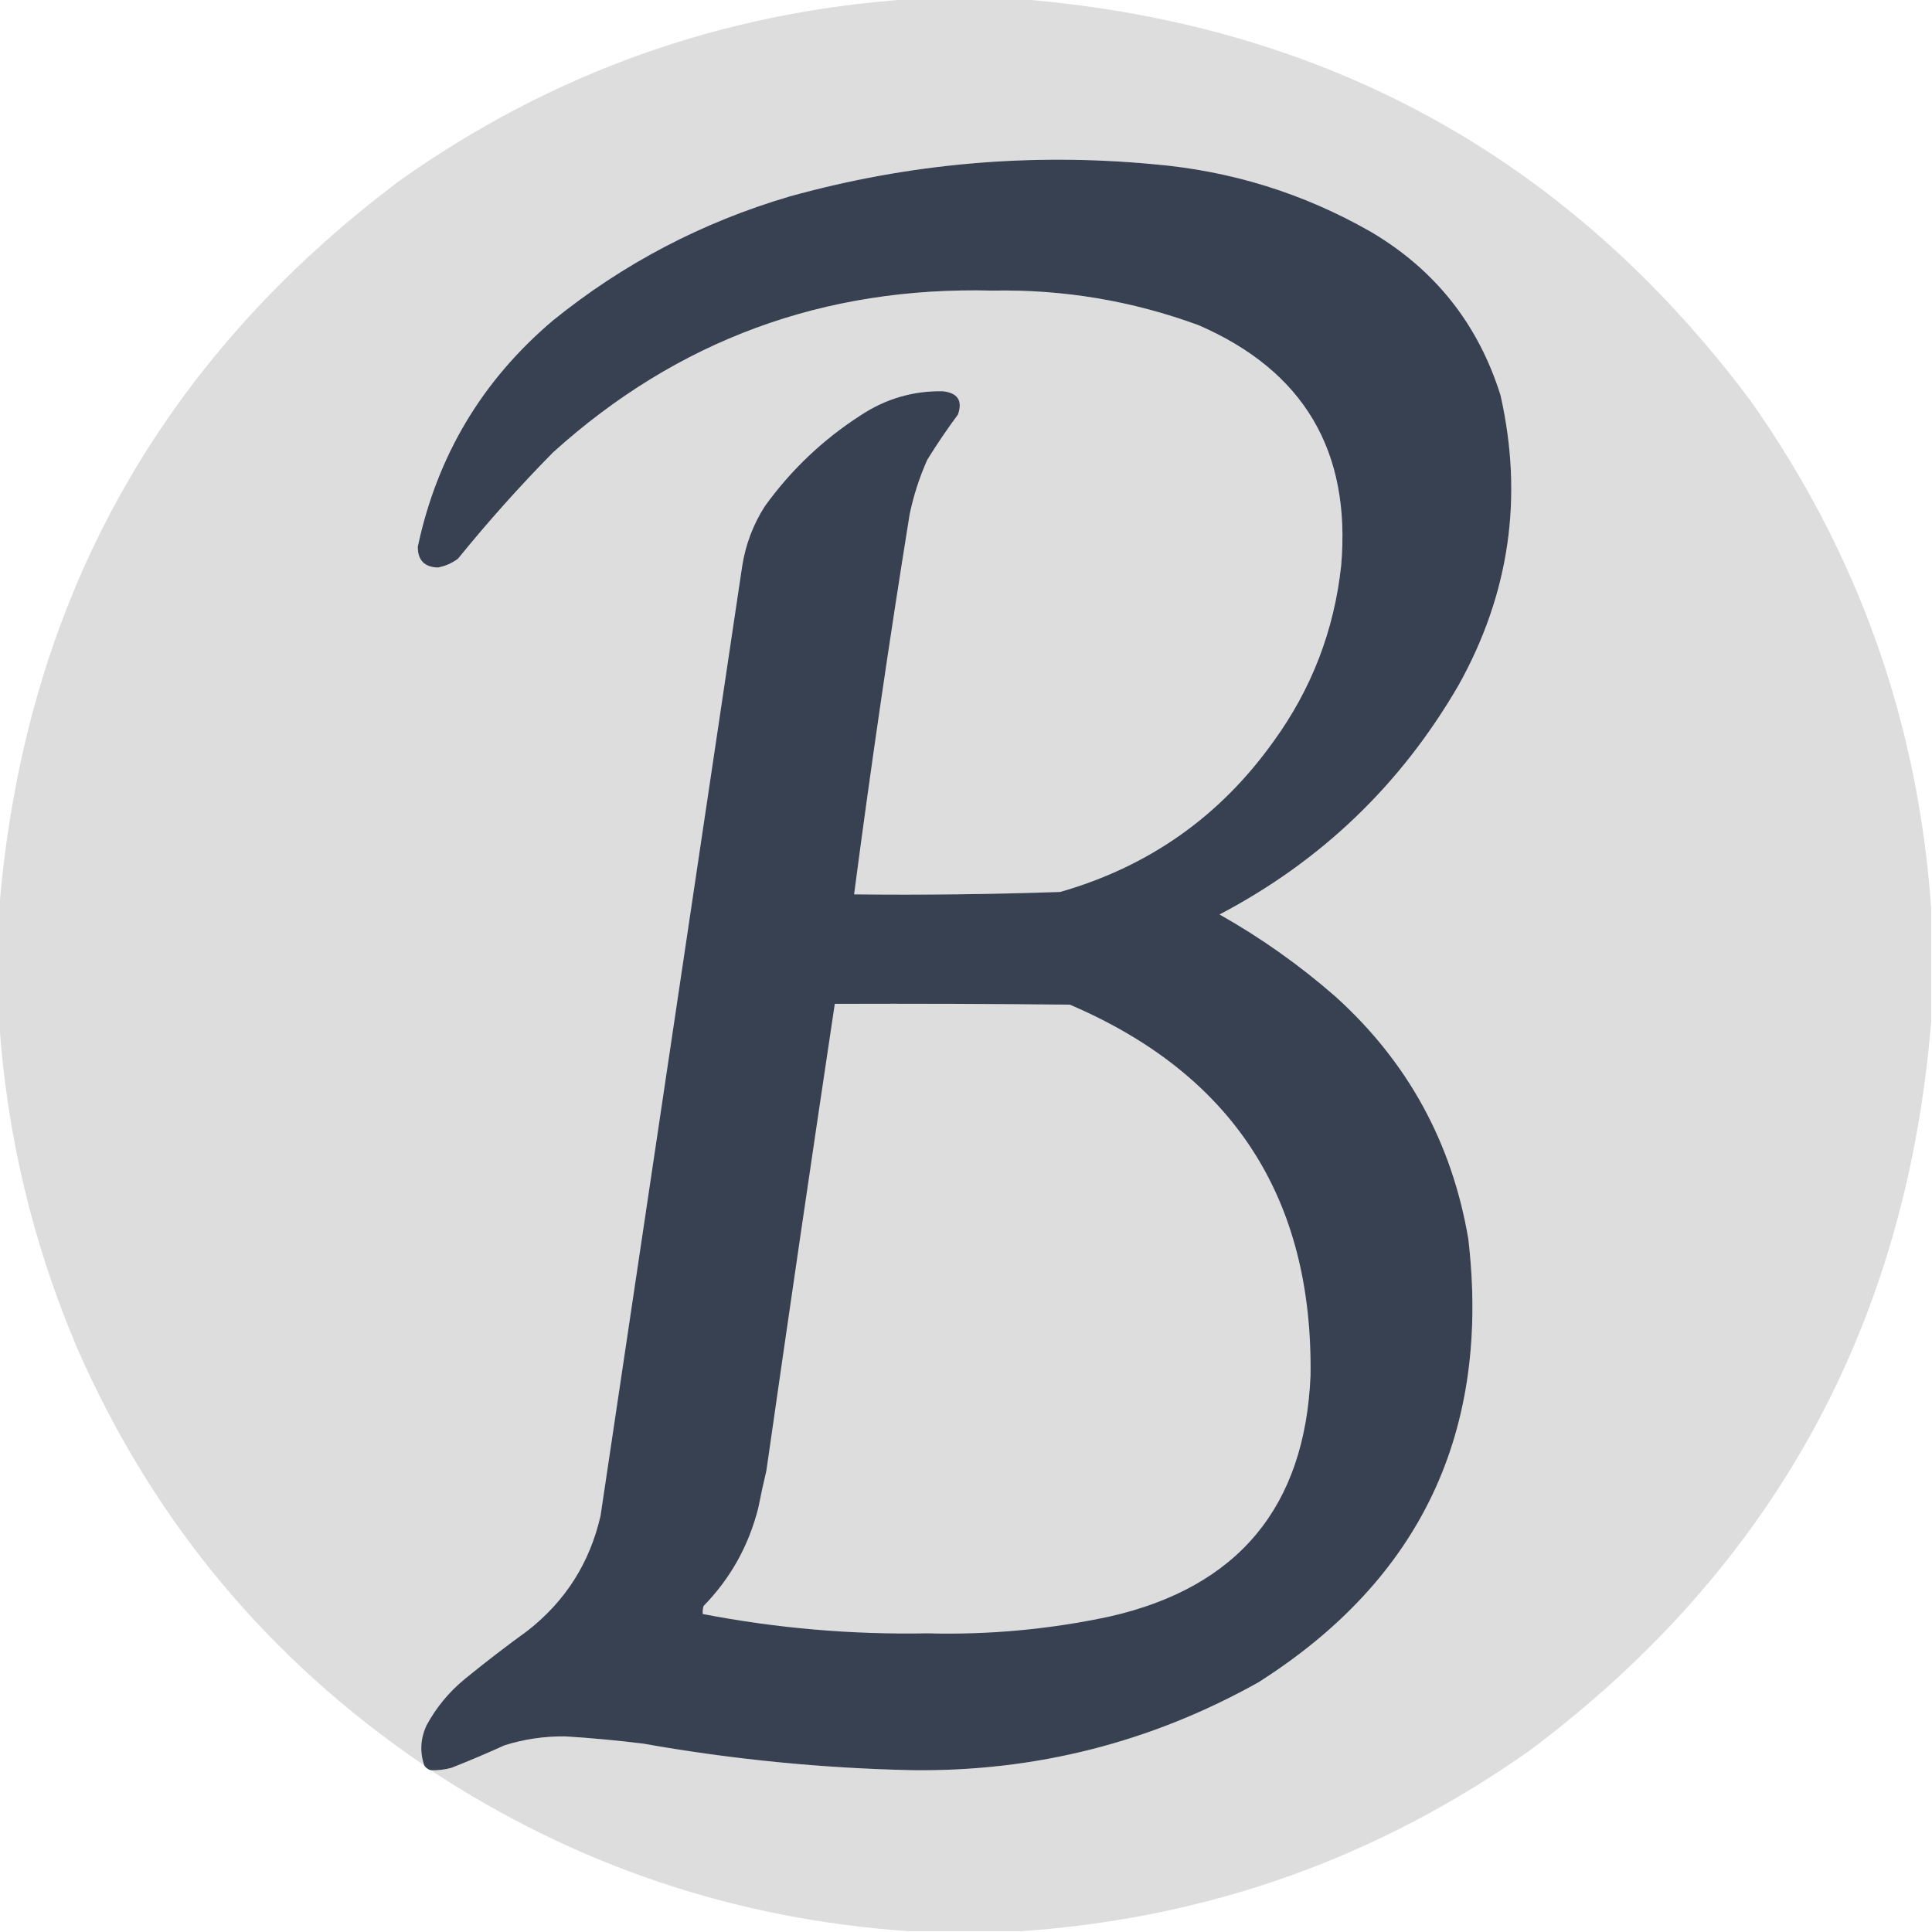 <?xml version="1.0" encoding="UTF-8"?>
<!DOCTYPE svg PUBLIC "-//W3C//DTD SVG 1.1//EN" "http://www.w3.org/Graphics/SVG/1.1/DTD/svg11.dtd">
<svg xmlns="http://www.w3.org/2000/svg" version="1.1" width="1200px" height="1200px" style="shape-rendering:geometricPrecision; text-rendering:geometricPrecision; image-rendering:optimizeQuality; fill-rule:evenodd; clip-rule:evenodd" xmlns:xlink="http://www.w3.org/1999/xlink">
<g><path style="opacity:0.998" fill="#dddddd" d="M 564.5,-0.5 C 587.833,-0.5 611.167,-0.5 634.5,-0.5C 823.267,14.94 974.1,97.94 1087,248.5C 1153.94,343.153 1191.44,448.487 1199.5,564.5C 1199.5,587.833 1199.5,611.167 1199.5,634.5C 1184.06,823.267 1101.06,974.1 950.5,1087C 855.847,1153.94 750.513,1191.44 634.5,1199.5C 611.167,1199.5 587.833,1199.5 564.5,1199.5C 456.581,1192.08 357.581,1158.75 267.5,1099.5C 271.915,1099.69 276.249,1099.19 280.5,1098C 291.616,1093.61 302.616,1088.94 313.5,1084C 325.692,1080.21 338.192,1078.38 351,1078.5C 367.206,1079.5 383.372,1081 399.5,1083C 454.743,1092.79 510.41,1098.29 566.5,1099.5C 643.149,1100.44 714.816,1082.27 781.5,1045C 882.457,980.962 925.957,889.129 912,769.5C 901.848,709.687 874.348,659.52 829.5,619C 807.256,599.543 783.256,582.543 757.5,568C 820.693,534.807 870.193,487.307 906,425.5C 937.632,368.745 946.298,308.745 932,245.5C 918.166,201.335 891.333,167.502 851.5,144C 809.685,120.093 764.685,106.093 716.5,102C 639.851,94.799 564.517,101.466 490.5,122C 436.135,138.01 387.135,163.677 343.5,199C 299.543,236.161 271.543,282.994 259.5,339.5C 259.427,347.927 263.594,352.26 272,352.5C 276.578,351.628 280.745,349.795 284.5,347C 303.054,324.106 322.721,302.106 343.5,281C 420.672,211.317 511.672,177.817 616.5,180.5C 660.568,179.673 703.234,186.839 744.5,202C 809.776,230.353 839.276,280.186 833,351.5C 828.623,391.644 814.623,427.977 791,460.5C 757.82,507.026 713.653,538.193 658.5,554C 615.881,555.478 573.214,555.978 530.5,555.5C 540.852,476.692 552.352,398.026 565,319.5C 567.435,307.757 571.102,296.424 576,285.5C 581.942,275.893 588.275,266.56 595,257.5C 598.032,248.834 594.866,244.001 585.5,243C 566.995,242.722 549.995,247.722 534.5,258C 511.128,273.037 491.295,291.87 475,314.5C 467.769,325.861 463.102,338.194 461,351.5C 431.674,548.152 402.341,744.819 373,941.5C 366.292,970.757 351.125,994.591 327.5,1013C 314.215,1022.62 301.215,1032.62 288.5,1043C 278.778,1051.04 270.945,1060.54 265,1071.5C 261.149,1079.72 260.649,1088.05 263.5,1096.5C 166.829,1030.98 94.995,944.648 48,837.5C 20.324,772.466 4.157,704.799 -0.5,634.5C -0.5,611.167 -0.5,587.833 -0.5,564.5C 14.94,375.733 97.94,224.9 248.5,112C 343.153,45.056 448.487,7.556 564.5,-0.5 Z"/></g>
<g><path style="opacity:1" fill="#374151" d="M 267.5,1099.5 C 265.77,1098.97 264.436,1097.97 263.5,1096.5C 260.649,1088.05 261.149,1079.72 265,1071.5C 270.945,1060.54 278.778,1051.04 288.5,1043C 301.215,1032.62 314.215,1022.62 327.5,1013C 351.125,994.591 366.292,970.757 373,941.5C 402.341,744.819 431.674,548.152 461,351.5C 463.102,338.194 467.769,325.861 475,314.5C 491.295,291.87 511.128,273.037 534.5,258C 549.995,247.722 566.995,242.722 585.5,243C 594.866,244.001 598.032,248.834 595,257.5C 588.275,266.56 581.942,275.893 576,285.5C 571.102,296.424 567.435,307.757 565,319.5C 552.352,398.026 540.852,476.692 530.5,555.5C 573.214,555.978 615.881,555.478 658.5,554C 713.653,538.193 757.82,507.026 791,460.5C 814.623,427.977 828.623,391.644 833,351.5C 839.276,280.186 809.776,230.353 744.5,202C 703.234,186.839 660.568,179.673 616.5,180.5C 511.672,177.817 420.672,211.317 343.5,281C 322.721,302.106 303.054,324.106 284.5,347C 280.745,349.795 276.578,351.628 272,352.5C 263.594,352.26 259.427,347.927 259.5,339.5C 271.543,282.994 299.543,236.161 343.5,199C 387.135,163.677 436.135,138.01 490.5,122C 564.517,101.466 639.851,94.799 716.5,102C 764.685,106.093 809.685,120.093 851.5,144C 891.333,167.502 918.166,201.335 932,245.5C 946.298,308.745 937.632,368.745 906,425.5C 870.193,487.307 820.693,534.807 757.5,568C 783.256,582.543 807.256,599.543 829.5,619C 874.348,659.52 901.848,709.687 912,769.5C 925.957,889.129 882.457,980.962 781.5,1045C 714.816,1082.27 643.149,1100.44 566.5,1099.5C 510.41,1098.29 454.743,1092.79 399.5,1083C 383.372,1081 367.206,1079.5 351,1078.5C 338.192,1078.38 325.692,1080.21 313.5,1084C 302.616,1088.94 291.616,1093.61 280.5,1098C 276.249,1099.19 271.915,1099.69 267.5,1099.5 Z"/></g>
<g><path style="opacity:1" fill="#dddddd" d="M 518.5,623.5 C 567.168,623.333 615.834,623.5 664.5,624C 765.757,667.321 815.591,744.154 814,854.5C 810.506,935.989 769.006,985.822 689.5,1004C 652.096,1012.02 614.263,1015.52 576,1014.5C 529.044,1015.37 482.544,1011.37 436.5,1002.5C 436.34,1000.8 436.506,999.134 437,997.5C 453.761,980.323 465.094,959.989 471,936.5C 472.509,928.798 474.175,921.132 476,913.5C 489.859,816.722 504.026,720.055 518.5,623.5 Z"/></g>
</svg>

